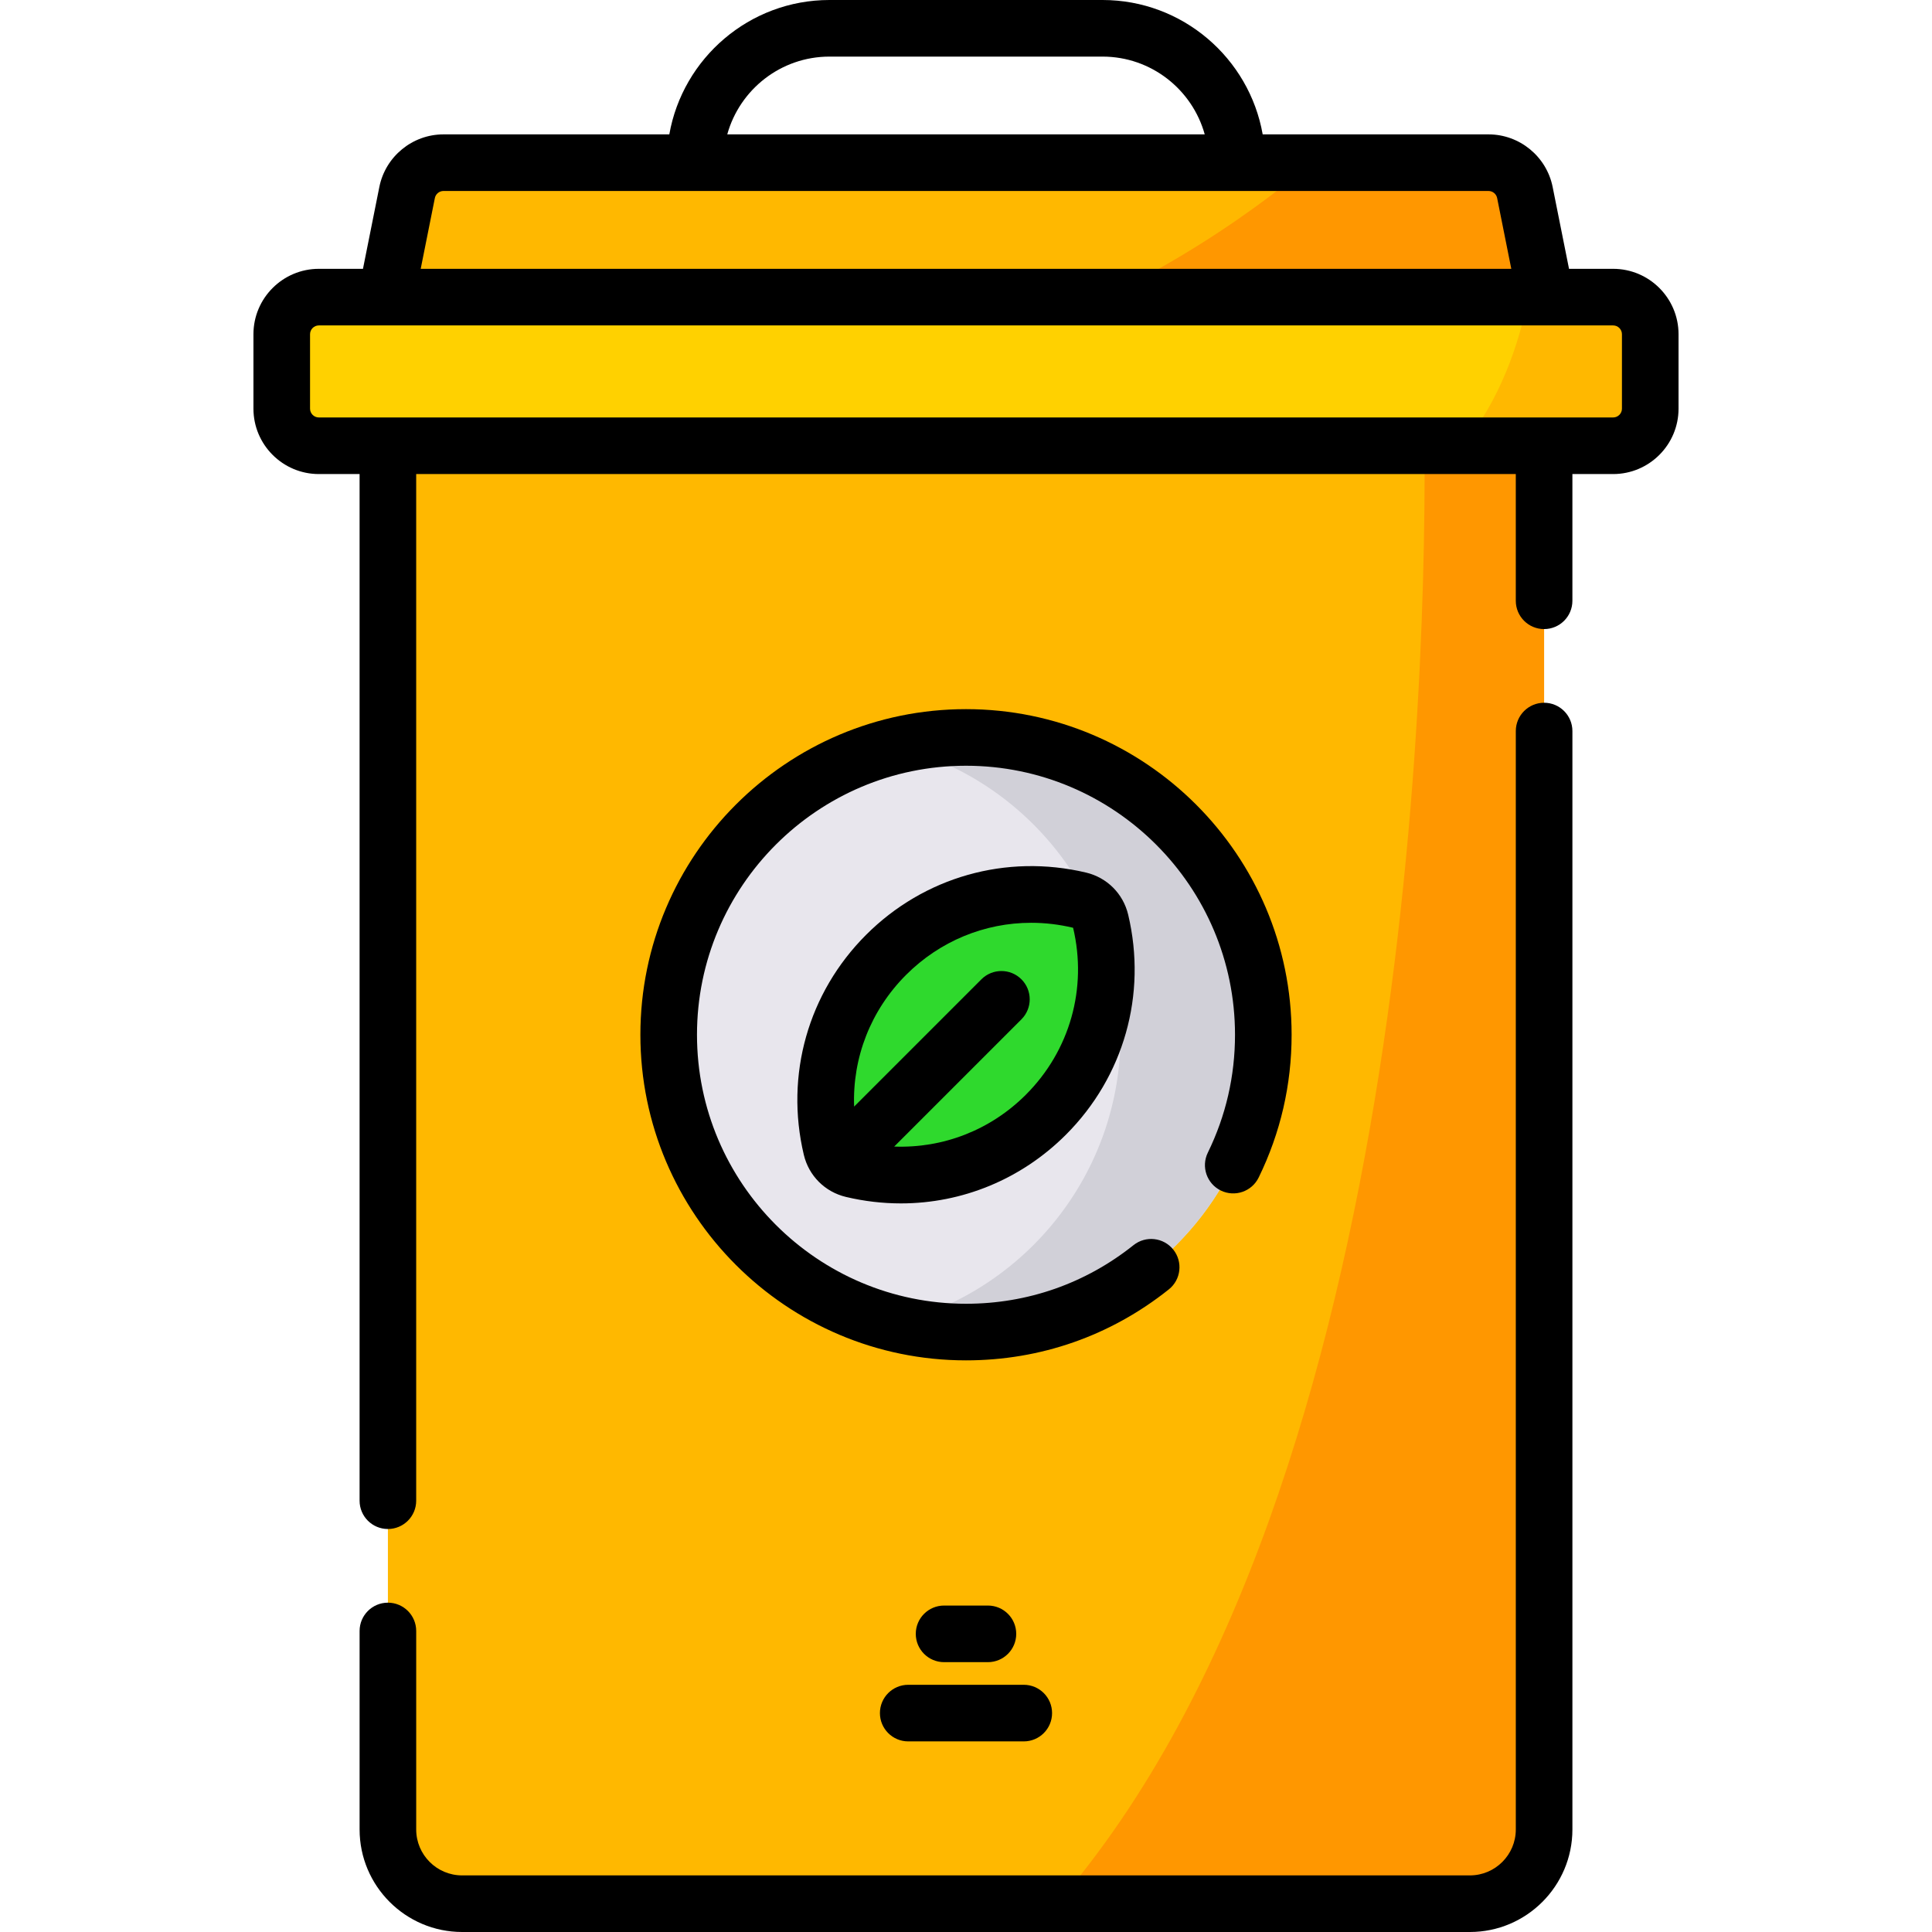 <svg viewBox="0 0 512 512" xmlns="http://www.w3.org/2000/svg"><g><g><g><path d="m412.37 92.28h-312.74l8.26-41.26c.92-4.6 4.95-7.91 9.64-7.91h276.94c4.69 0 8.72 3.31 9.64 7.91z" fill="#ffb800"/><path d="m412.37 92.28h-152.75c40.73-13.51 70.49-34.33 88.08-49.17h46.77c4.69 0 8.72 3.31 9.64 7.91z" fill="#ff9700"/><path d="m409.2 106.37v378.46c0 10.86-8.8 19.67-19.67 19.67h-267.06c-10.87 0-19.67-8.81-19.67-19.67v-378.46z" fill="#ffb800"/><path d="m409.2 106.37v378.46c0 10.86-8.8 19.67-19.67 19.67h-109.45c96.82-111.74 98.41-342.31 97.29-398.13z" fill="#ff9700"/><path d="m437.33 88.58v19.72c0 5.43-4.4 9.83-9.83 9.83h-343c-5.43 0-9.83-4.4-9.83-9.83v-19.72c0-5.44 4.4-9.84 9.83-9.84h343c5.43 0 9.83 4.4 9.83 9.84z" fill="#ffd100"/><path d="m437.33 88.58v19.72c0 5.43-4.4 9.83-9.83 9.83h-39.833c9.87-12.21 14.86-26.75 17.35-39.39h22.483c5.43 0 9.83 4.4 9.83 9.84z" fill="#ffb800"/><g><circle cx="256" cy="274.22" fill="#e8e6ed" r="78.79"/><path d="m334.79 274.22c0 43.51-35.28 78.79-78.79 78.79-6.52 0-12.86-.79-18.91-2.29 34.39-8.46 59.88-39.51 59.88-76.5s-25.49-68.04-59.88-76.5c6.05-1.5 12.39-2.29 18.91-2.29 43.51 0 78.79 35.28 78.79 78.79z" fill="#d1d0d8"/><g><path d="m277.181 295.401c-13.903 13.903-33.445 18.736-51.266 14.5-2.772-.659-4.939-2.826-5.598-5.598-4.235-17.82.604-37.356 14.507-51.259s33.438-18.742 51.259-14.507c2.772.659 4.939 2.826 5.598 5.598 4.236 17.821-.597 37.363-14.5 51.266z" fill="#2fd92d"/></g></g></g></g><g><path d="m409.204 186.236c-4.142 0-7.5 3.357-7.5 7.5v291.095c0 6.71-5.459 12.169-12.168 12.169h-267.07c-6.709 0-12.168-5.459-12.168-12.169v-52.606c0-4.143-3.358-7.5-7.5-7.5s-7.5 3.357-7.5 7.5v52.606c0 14.981 12.188 27.169 27.168 27.169h267.07c14.98 0 27.168-12.188 27.168-27.169v-291.095c0-4.142-3.358-7.5-7.5-7.5z"/><path d="m427.499 71.241h-11.692l-4.339-21.694c-1.615-8.074-8.764-13.935-16.998-13.935h-59.845c-3.562-20.207-21.233-35.612-42.446-35.612h-72.357c-21.213 0-38.884 15.405-42.446 35.612h-59.846c-8.234 0-15.383 5.86-16.998 13.935l-4.339 21.694h-11.692c-9.558 0-17.334 7.776-17.334 17.335v19.72c0 9.558 7.776 17.334 17.334 17.334h10.795v272.071c0 4.143 3.358 7.5 7.5 7.5s7.5-3.357 7.5-7.5v-272.071h291.407v33.583c0 4.143 3.358 7.5 7.5 7.5s7.5-3.357 7.5-7.5v-33.583h10.795c9.558 0 17.334-7.776 17.334-17.334v-19.72c.001-9.558-7.775-17.335-17.333-17.335zm-207.678-56.241h72.357c12.904 0 23.797 8.742 27.088 20.612h-126.533c3.291-11.87 14.185-20.612 27.088-20.612zm-104.58 37.488c.217-1.087 1.18-1.876 2.289-1.876h276.94c1.109 0 2.072.789 2.289 1.876l3.751 18.753h-289.019zm314.592 55.808c0 1.287-1.047 2.334-2.334 2.334h-342.998c-1.287 0-2.334-1.047-2.334-2.334v-19.72c0-1.287 1.047-2.335 2.334-2.335h342.997c1.287 0 2.334 1.048 2.334 2.335v19.72z"/><path d="m323.53 315.503c3.721 1.818 8.212.276 10.031-3.445 5.792-11.853 8.729-24.583 8.729-37.838 0-47.58-38.709-86.29-86.29-86.29s-86.29 38.71-86.29 86.29 38.709 86.29 86.29 86.29c19.735 0 38.322-6.504 53.75-18.809 3.238-2.582 3.77-7.302 1.188-10.54-2.583-3.237-7.302-3.77-10.54-1.187-12.744 10.164-28.097 15.536-44.398 15.536-39.31 0-71.29-31.98-71.29-71.29s31.98-71.29 71.29-71.29 71.29 31.98 71.29 71.29c0 10.953-2.424 21.468-7.206 31.252-1.818 3.721-.276 8.213 3.446 10.031z"/><path d="m287.818 231.241c-21.146-5.023-42.939 1.143-58.296 16.5s-21.526 37.15-16.5 58.298c1.322 5.561 5.598 9.836 11.16 11.159 4.85 1.152 9.733 1.717 14.566 1.717 16.242 0 31.902-6.376 43.738-18.21 0 0 0 0 0-.001 15.356-15.355 21.521-37.151 16.493-58.305-1.324-5.561-5.601-9.837-11.161-11.158zm-15.94 58.857c-9.39 9.39-21.957 14.24-34.903 13.752l33.715-33.715c2.929-2.93 2.929-7.678 0-10.607-2.929-2.928-7.678-2.928-10.606 0l-33.732 33.732c-.476-12.935 4.377-25.513 13.776-34.911 8.963-8.963 20.818-13.799 33.133-13.799 3.688 0 7.418.434 11.124 1.32 3.814 16.047-.861 32.581-12.507 44.228z"/><path d="m233.189 453.987c0 4.143 3.358 7.5 7.5 7.5h30.621c4.142 0 7.5-3.357 7.5-7.5s-3.358-7.5-7.5-7.5h-30.621c-4.142 0-7.5 3.358-7.5 7.5z"/><path d="m261.811 440.488c4.142 0 7.5-3.357 7.5-7.5s-3.358-7.5-7.5-7.5h-11.621c-4.142 0-7.5 3.357-7.5 7.5s3.358 7.5 7.5 7.5z"/></g></g></svg>

